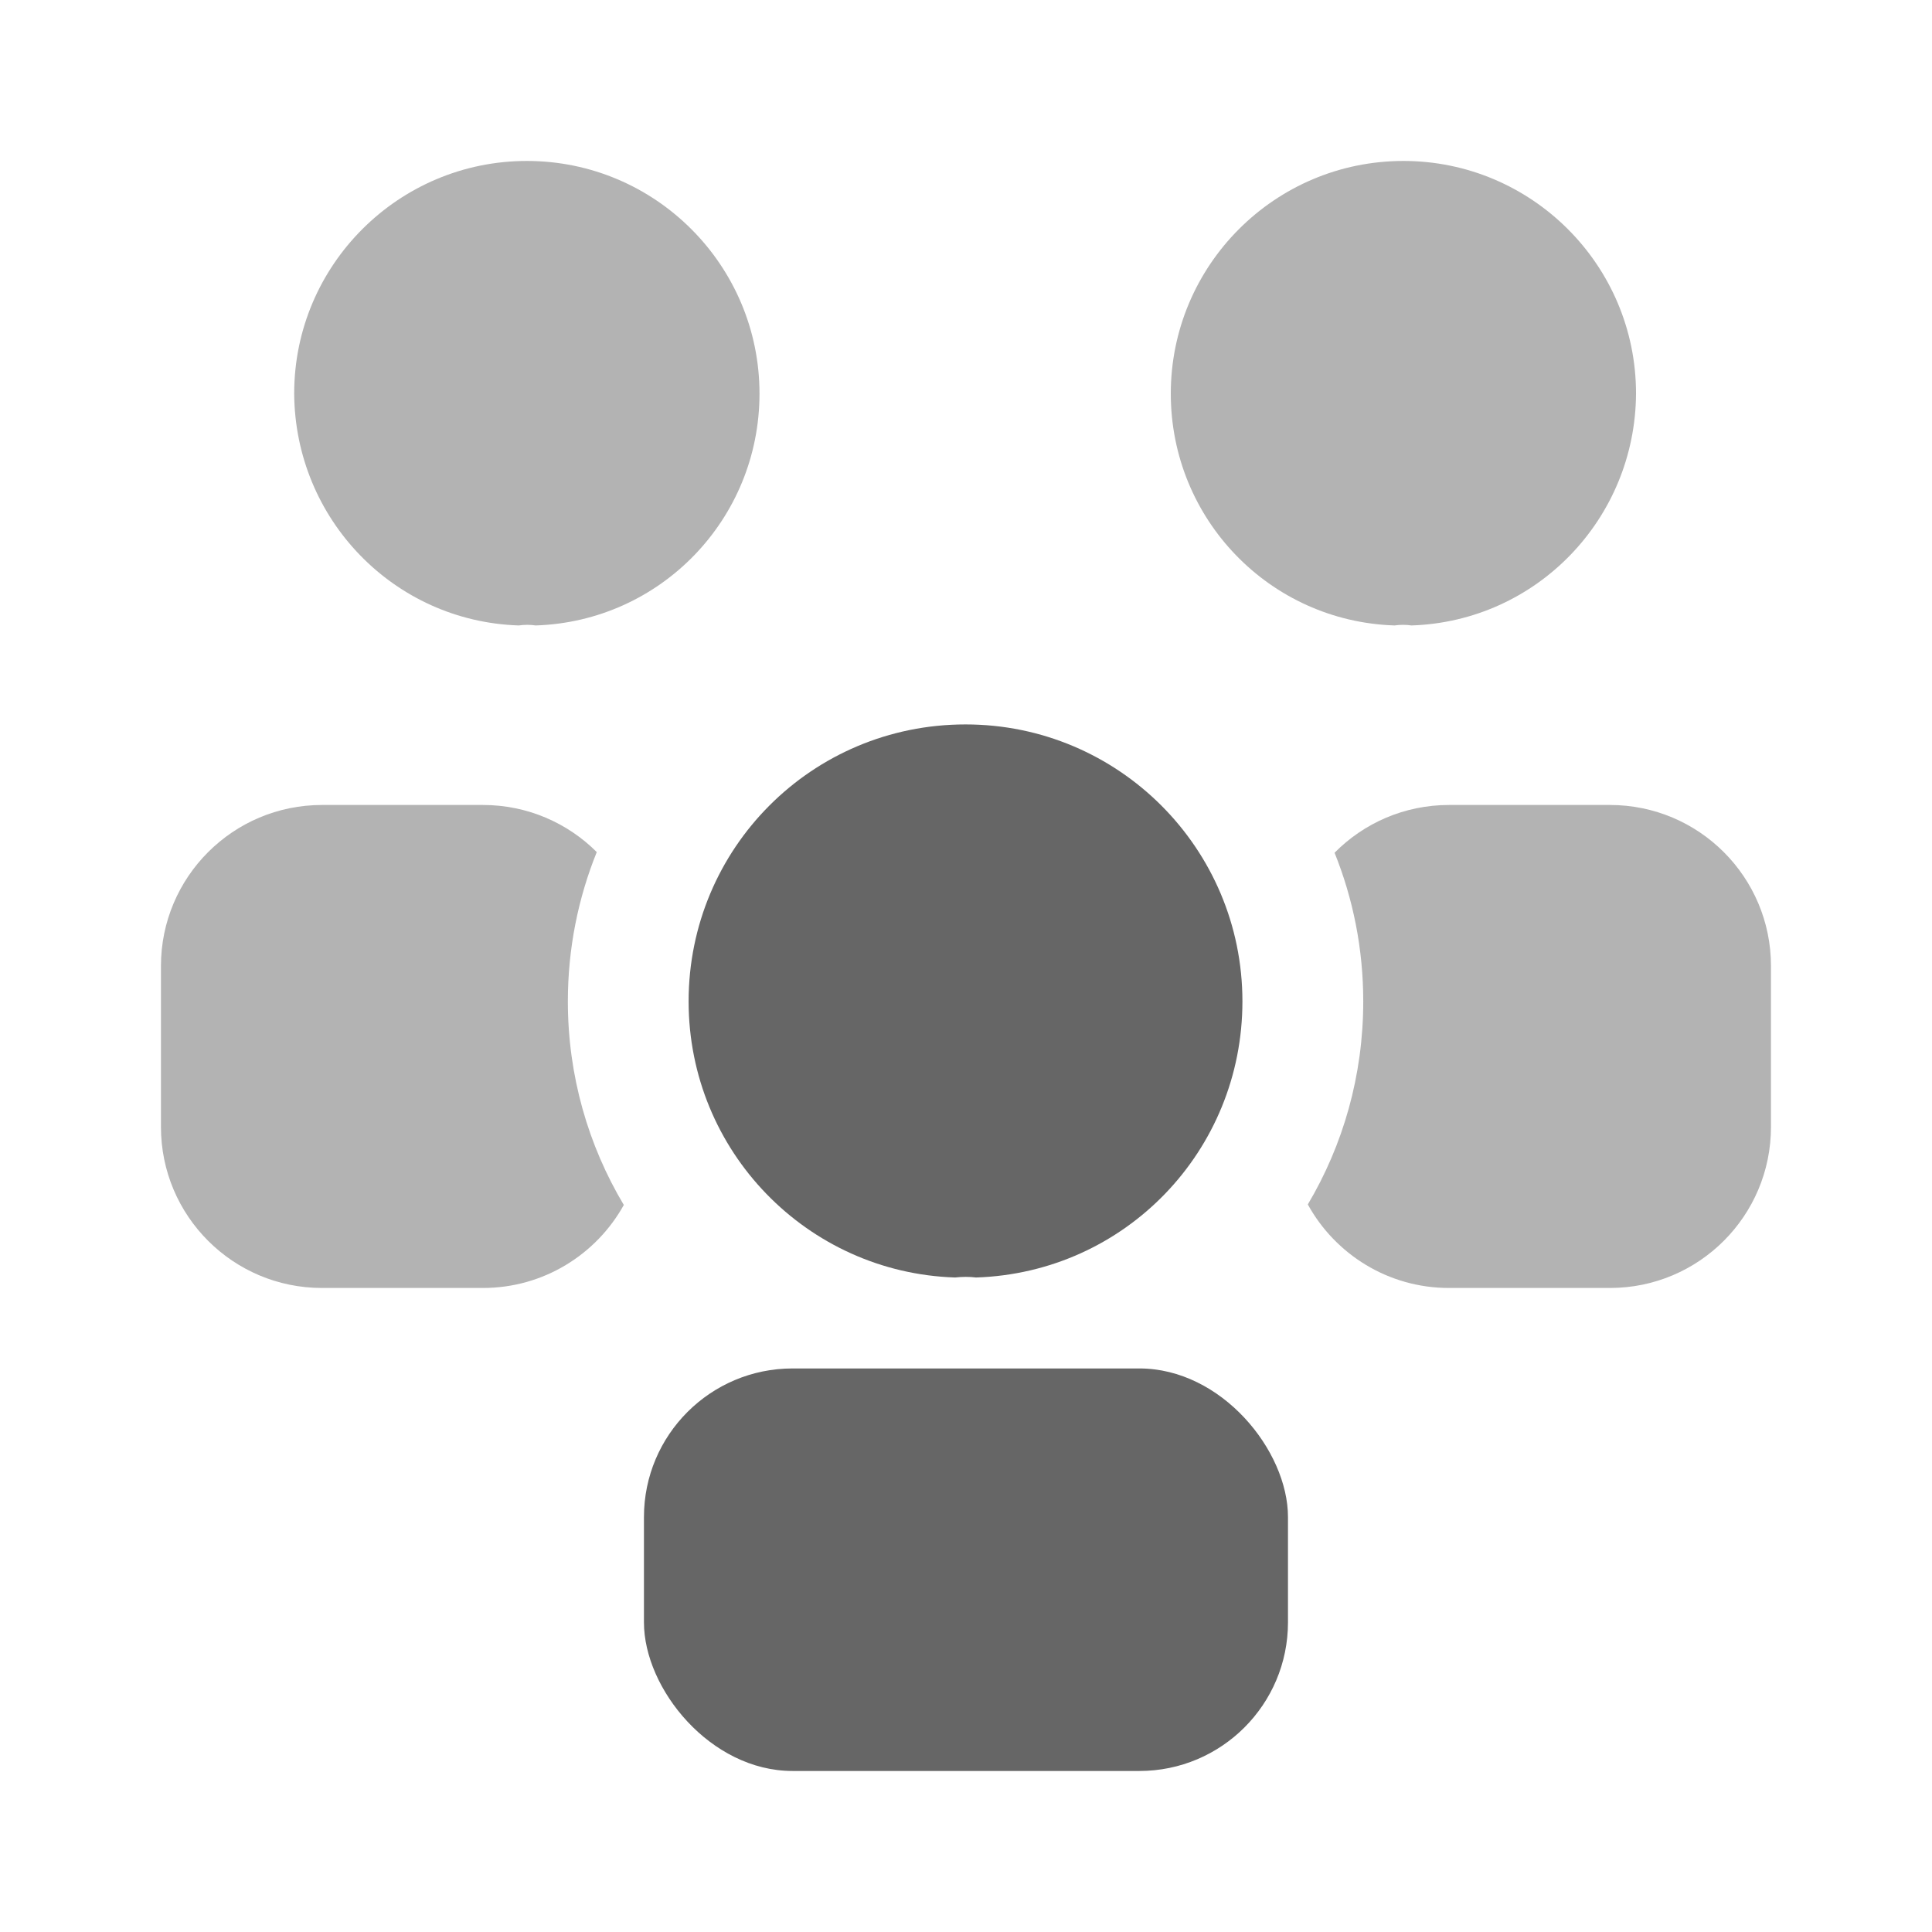 <svg width="26" height="26" viewBox="0 0 26 26" fill="none" xmlns="http://www.w3.org/2000/svg">
    <path d="M18.995 8.417C18.919 8.406 18.843 8.406 18.767 8.417C17.088 8.363 15.756 6.987 15.756 5.297C15.756 3.574 17.153 2.166 18.887 2.166C20.609 2.166 22.017 3.564 22.017 5.297C22.007 6.987 20.674 8.363 18.995 8.417Z" fill="black" fill-opacity="0.3"/>
    <path d="M6.981 8.417C7.057 8.406 7.133 8.406 7.209 8.417C8.888 8.363 10.221 6.987 10.221 5.297C10.221 3.574 8.823 2.166 7.09 2.166C5.367 2.166 3.959 3.564 3.959 5.297C3.97 6.987 5.302 8.363 6.981 8.417Z" fill="black" fill-opacity="0.3"/>
    <path d="M13.135 17.192C13.048 17.181 12.95 17.181 12.853 17.192C10.86 17.127 9.267 15.491 9.267 13.476C9.267 11.417 10.925 9.749 12.994 9.749C15.052 9.749 16.72 11.417 16.72 13.476C16.72 15.491 15.139 17.127 13.135 17.192Z" fill="black" fill-opacity="0.6"/>
    <path d="M17.6 16.209C18.075 15.409 18.346 14.474 18.346 13.476C18.346 12.769 18.209 12.094 17.96 11.476C18.352 11.079 18.897 10.833 19.5 10.833H21.666C22.863 10.833 23.833 11.803 23.833 13V15.166C23.833 16.363 22.863 17.333 21.666 17.333H19.5C18.681 17.333 17.969 16.879 17.6 16.209Z" fill="black" fill-opacity="0.3"/>
    <path d="M8.031 11.467C7.78 12.088 7.642 12.766 7.642 13.476C7.642 14.478 7.917 15.415 8.395 16.216C8.025 16.882 7.315 17.333 6.499 17.333H4.333C3.136 17.333 2.166 16.363 2.166 15.166V13C2.166 11.803 3.136 10.833 4.333 10.833H6.499C7.097 10.833 7.639 11.075 8.031 11.467Z" fill="black" fill-opacity="0.3"/>
    <rect x="8.666" y="18.416" width="8.667" height="5.417" rx="2" fill="black" fill-opacity="0.6"/>
</svg>